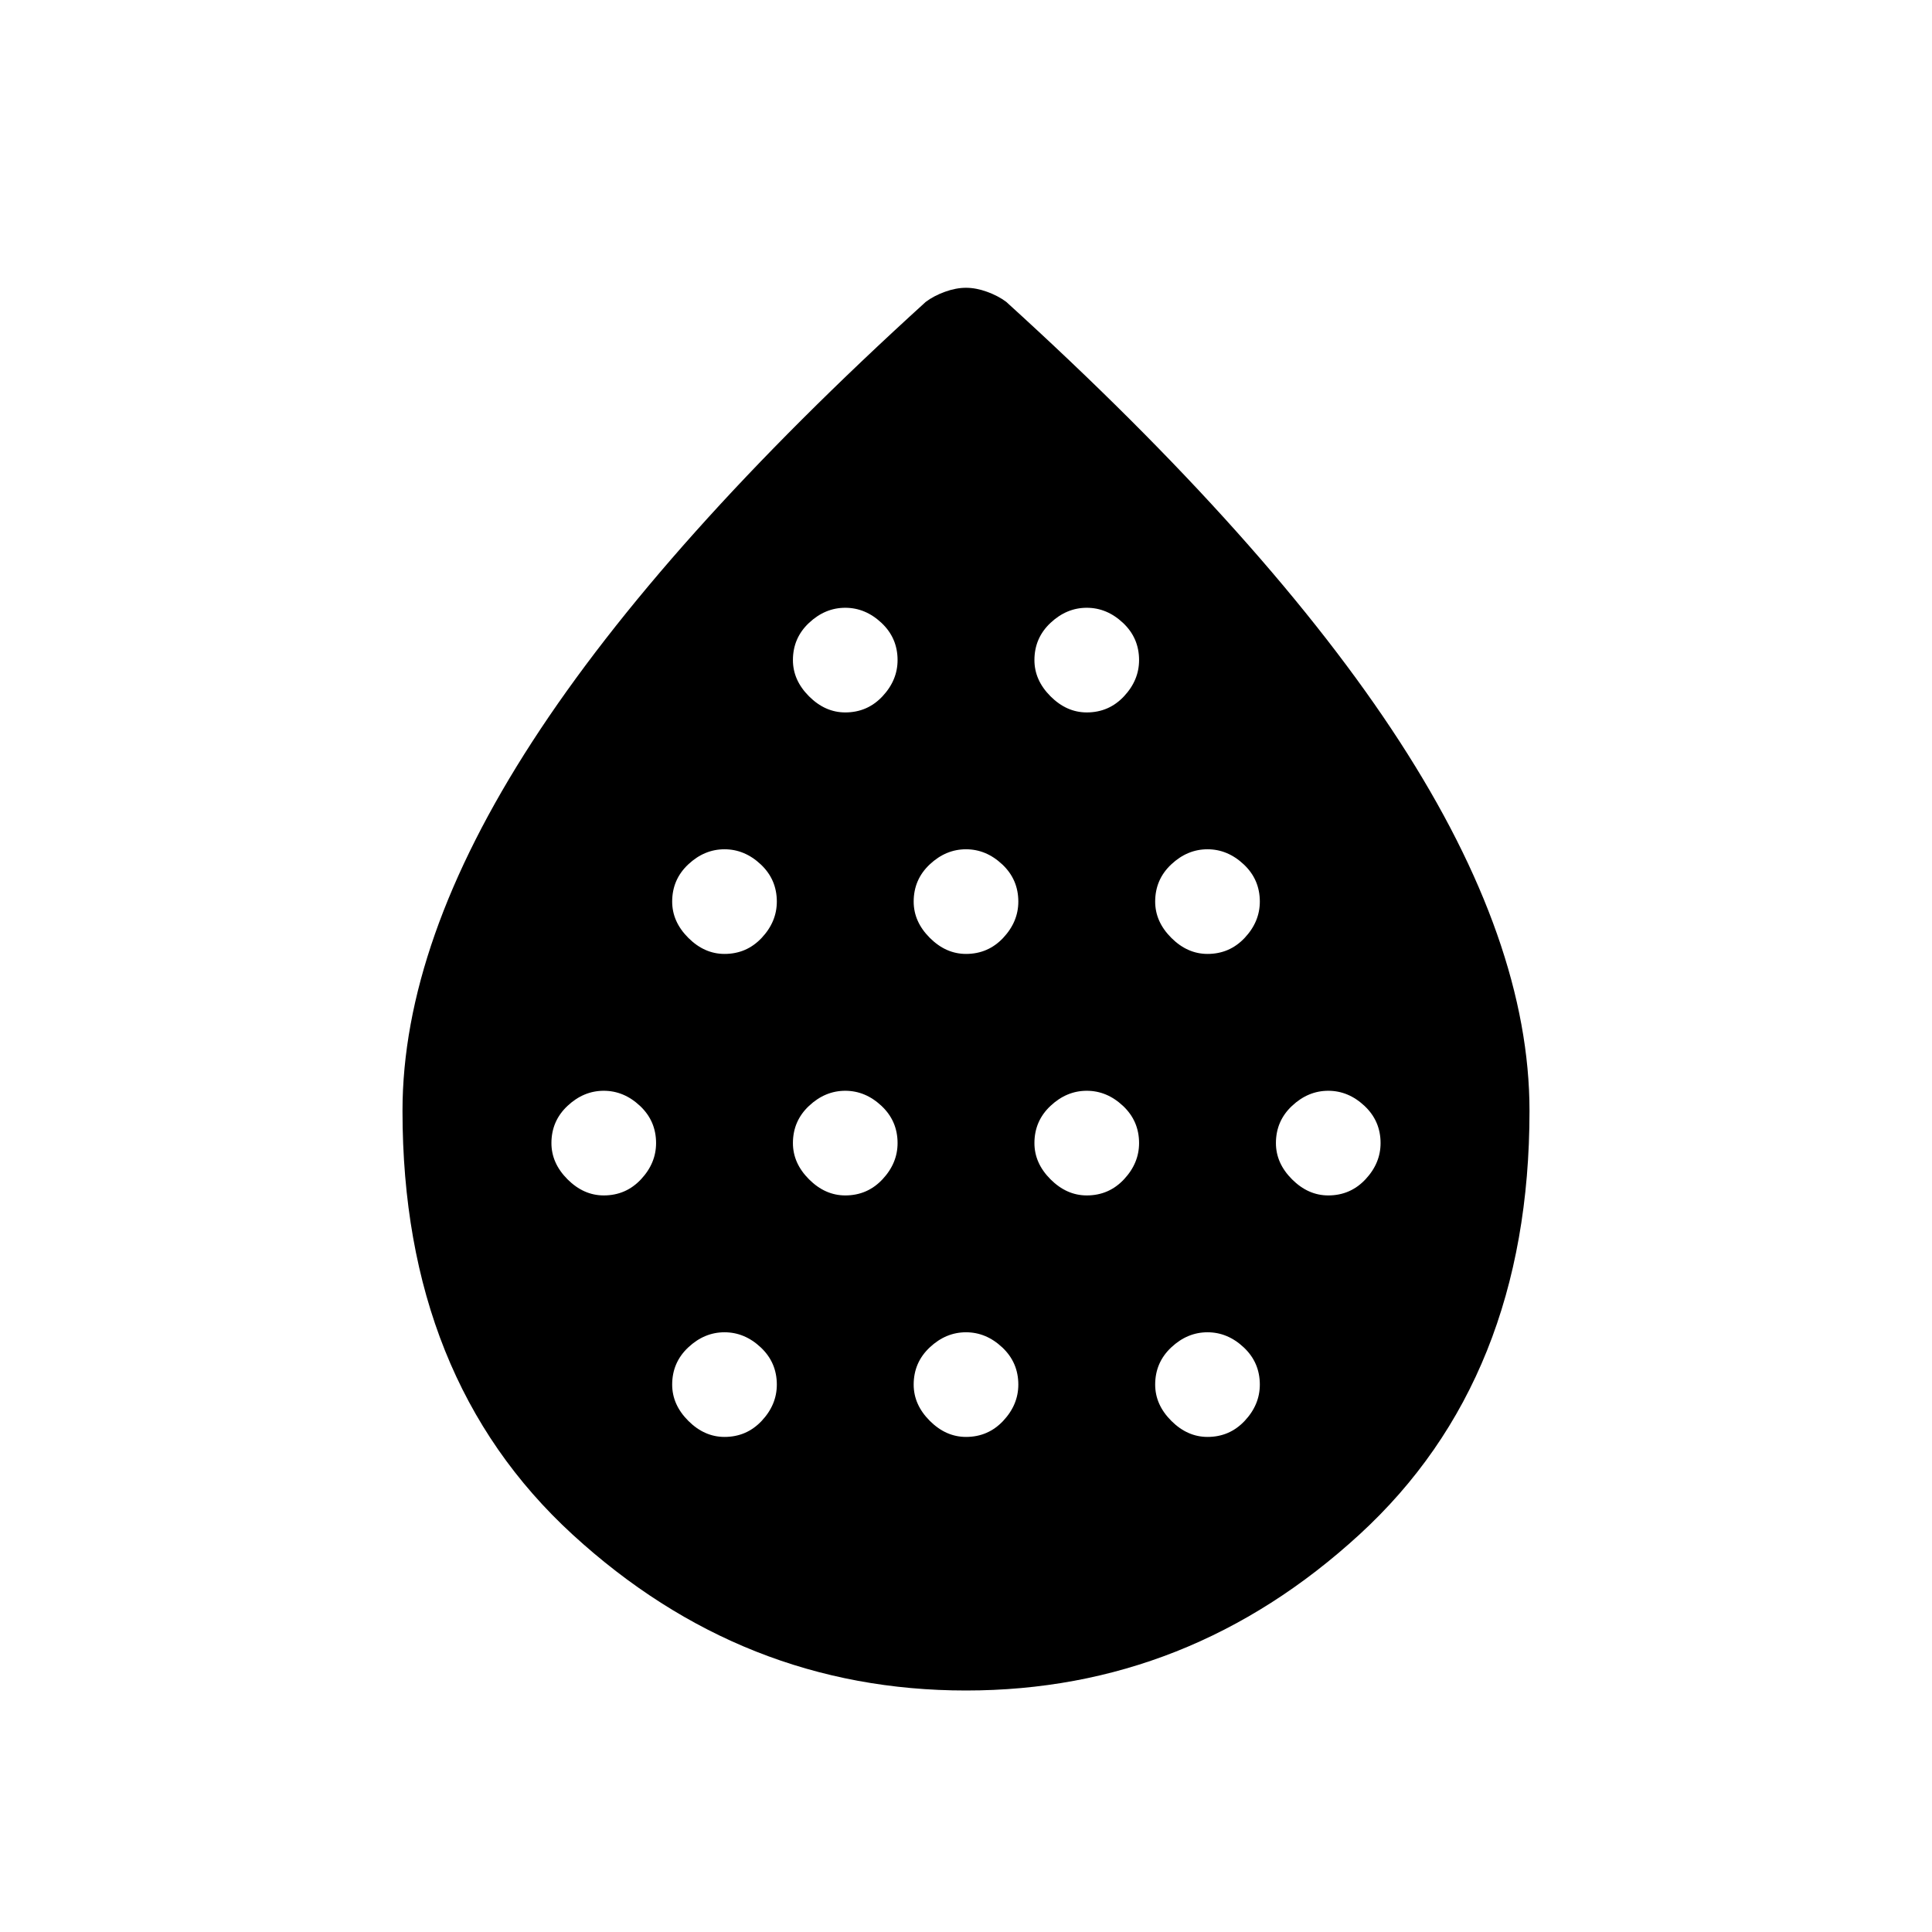 <svg xmlns="http://www.w3.org/2000/svg" height="48" width="48"><path d="M15 29.7q.55 0 .925-.4t.375-.9q0-.55-.4-.925T15 27.1q-.5 0-.9.375t-.4.925q0 .5.4.9t.9.4Zm3-6q.55 0 .925-.4t.375-.9q0-.55-.4-.925T18 21.1q-.5 0-.9.375t-.4.925q0 .5.4.9t.9.4Zm0 12q.55 0 .925-.4t.375-.9q0-.55-.4-.925T18 33.1q-.5 0-.9.375t-.4.925q0 .5.4.9t.9.4Zm3-6q.55 0 .925-.4t.375-.9q0-.55-.4-.925T21 27.1q-.5 0-.9.375t-.4.925q0 .5.4.9t.9.4Zm0-12q.55 0 .925-.4t.375-.9q0-.55-.4-.925T21 15.1q-.5 0-.9.375t-.4.925q0 .5.4.9t.9.4Zm3 6q.55 0 .925-.4t.375-.9q0-.55-.4-.925T24 21.1q-.5 0-.9.375t-.4.925q0 .5.4.9t.9.4Zm0 12q.55 0 .925-.4t.375-.9q0-.55-.4-.925T24 33.1q-.5 0-.9.375t-.4.925q0 .5.4.9t.9.4Zm3-6q.55 0 .925-.4t.375-.9q0-.55-.4-.925T27 27.1q-.5 0-.9.375t-.4.925q0 .5.4.9t.9.4Zm0-12q.55 0 .925-.4t.375-.9q0-.55-.4-.925T27 15.1q-.5 0-.9.375t-.4.925q0 .5.4.9t.9.4Zm3 6q.55 0 .925-.4t.375-.9q0-.55-.4-.925T30 21.1q-.5 0-.9.375t-.4.925q0 .5.4.9t.9.4Zm0 12q.55 0 .925-.4t.375-.9q0-.55-.4-.925T30 33.1q-.5 0-.9.375t-.4.925q0 .5.4.9t.9.4Zm3-6q.55 0 .925-.4t.375-.9q0-.55-.4-.925T33 27.1q-.5 0-.9.375t-.4.925q0 .5.4.9t.9.4ZM24 42q-5.55 0-9.775-3.875Q10 34.25 10 27.6q0-4.2 3.225-9.175Q16.45 13.45 23 7.5q.2-.15.475-.25.275-.1.525-.1t.525.1q.275.1.475.25 6.55 5.95 9.775 10.925Q38 23.4 38 27.6q0 6.65-4.225 10.525T24 42Z"/></svg>